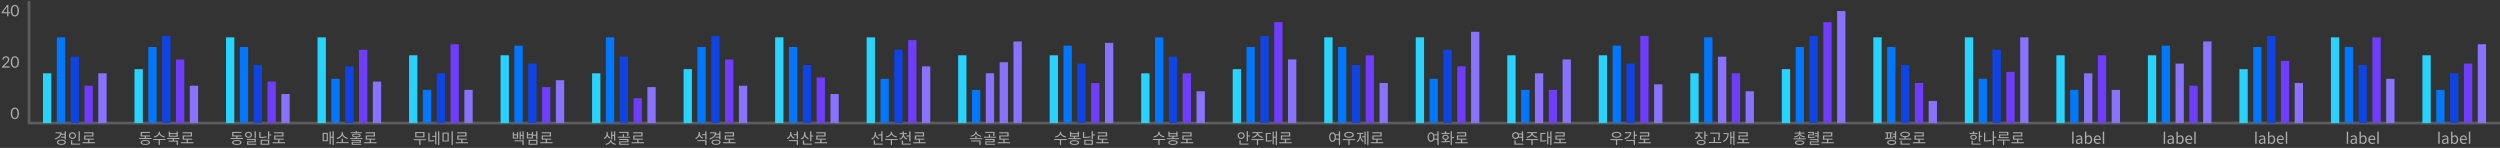 <svg width="1808" height="107" viewBox="0 0 1808 107" fill="none" xmlns="http://www.w3.org/2000/svg">
<rect x="0" y="0" width="1808" height="107" fill="#333333" stroke="none"/>
<path d="M7.275 9.597V8.805H6.054V3.591H5.108L1.137 8.849V9.597H5.163V11.742H6.054V9.597H7.275ZM5.163 5.439V8.805H2.237L5.207 4.757C5.174 4.988 5.163 5.252 5.163 5.439ZM13.706 7.727C13.706 4.856 12.408 3.547 10.747 3.547C9.075 3.547 7.788 4.856 7.788 7.727C7.788 10.587 9.075 11.896 10.747 11.896C12.408 11.896 13.706 10.587 13.706 7.727ZM12.694 7.727C12.694 10.235 11.77 11.082 10.747 11.082C9.724 11.082 8.811 10.235 8.811 7.727C8.811 5.208 9.724 4.372 10.747 4.372C11.77 4.372 12.694 5.208 12.694 7.727Z" fill="white" fill-opacity="0.6"/>
<path d="M6.89 48.871V47.98H3.711C3.436 47.98 3.106 48.024 2.798 48.112L5.053 45.879C5.966 44.966 6.736 44.13 6.736 42.931C6.736 41.501 5.669 40.665 4.294 40.665C2.919 40.665 1.852 41.468 1.643 42.953L2.633 43.118C2.633 42.194 3.315 41.534 4.239 41.534C5.075 41.534 5.691 41.985 5.724 42.953C5.724 43.899 5.108 44.592 4.261 45.494L1.478 48.167V48.871H6.89ZM13.706 44.856C13.706 41.985 12.408 40.676 10.747 40.676C9.075 40.676 7.788 41.985 7.788 44.856C7.788 47.716 9.075 49.025 10.747 49.025C12.408 49.025 13.706 47.716 13.706 44.856ZM12.694 44.856C12.694 47.364 11.77 48.211 10.747 48.211C9.724 48.211 8.811 47.364 8.811 44.856C8.811 42.337 9.724 41.501 10.747 41.501C11.77 41.501 12.694 42.337 12.694 44.856Z" fill="white" fill-opacity="0.6"/>
<path d="M13.706 81.985C13.706 79.114 12.408 77.805 10.747 77.805C9.075 77.805 7.788 79.114 7.788 81.985C7.788 84.845 9.075 86.154 10.747 86.154C12.408 86.154 13.706 84.845 13.706 81.985ZM12.694 81.985C12.694 84.493 11.77 85.34 10.747 85.34C9.724 85.34 8.811 84.493 8.811 81.985C8.811 79.466 9.724 78.63 10.747 78.63C11.77 78.63 12.694 79.466 12.694 81.985Z" fill="white" fill-opacity="0.6"/>
<path d="M21 89H20V90H21V89ZM1808 88H21V90H1808V88ZM22 89V0.742H20V89H22Z" fill="white" fill-opacity="0.2" mask="url(#path-4-inside-1_845_39633)"/>
<rect x="31.093" y="53" width="6" height="36" fill="#27D4FF"/>
<rect x="41.093" y="27" width="6" height="62" fill="#0077FF"/>
<rect x="51.093" y="41" width="6" height="48" fill="#0E44E6"/>
<rect x="61.093" y="62" width="6" height="27" fill="#6E3DFF"/>
<rect x="71.093" y="53" width="6" height="36" fill="#8972FF"/>
<rect x="97.278" y="50" width="6" height="39" fill="#27D4FF"/>
<rect x="107.278" y="34" width="6" height="55" fill="#0077FF"/>
<rect x="117.278" y="26" width="6" height="63" fill="#0E44E6"/>
<rect x="127.278" y="43" width="6" height="46" fill="#6E3DFF"/>
<rect x="137.278" y="62" width="6" height="27" fill="#8972FF"/>
<rect x="163.463" y="27" width="6" height="62" fill="#27D4FF"/>
<rect x="173.463" y="34" width="6" height="55" fill="#0077FF"/>
<rect x="183.463" y="47" width="6" height="42" fill="#0E44E6"/>
<rect x="193.463" y="59" width="6" height="30" fill="#6E3DFF"/>
<rect x="203.463" y="68" width="6" height="21" fill="#8972FF"/>
<rect x="229.648" y="27" width="6" height="62" fill="#27D4FF"/>
<rect x="239.648" y="57" width="6" height="32" fill="#0077FF"/>
<rect x="249.648" y="48" width="6" height="41" fill="#0E44E6"/>
<rect x="259.648" y="36" width="6" height="53" fill="#6E3DFF"/>
<rect x="269.648" y="59" width="6" height="30" fill="#8972FF"/>
<rect x="295.833" y="40" width="6" height="49" fill="#27D4FF"/>
<rect x="305.833" y="65" width="6" height="24" fill="#0077FF"/>
<rect x="315.833" y="53" width="6" height="36" fill="#0E44E6"/>
<rect x="325.833" y="32" width="6" height="57" fill="#6E3DFF"/>
<rect x="335.833" y="65" width="6" height="24" fill="#8972FF"/>
<rect x="362.019" y="40" width="6" height="49" fill="#27D4FF"/>
<rect x="372.019" y="33" width="6" height="56" fill="#0077FF"/>
<rect x="382.019" y="46" width="6" height="43" fill="#0E44E6"/>
<rect x="392.019" y="63" width="6" height="26" fill="#6E3DFF"/>
<rect x="402.019" y="58" width="6" height="31" fill="#8972FF"/>
<rect x="428.204" y="53" width="6" height="36" fill="#27D4FF"/>
<rect x="438.204" y="27" width="6" height="62" fill="#0077FF"/>
<rect x="448.204" y="41" width="6" height="48" fill="#0E44E6"/>
<rect x="458.204" y="71" width="6" height="18" fill="#6E3DFF"/>
<rect x="468.204" y="63" width="6" height="26" fill="#8972FF"/>
<rect x="494.389" y="50" width="6" height="39" fill="#27D4FF"/>
<rect x="504.389" y="34" width="6" height="55" fill="#0077FF"/>
<rect x="514.389" y="26" width="6" height="63" fill="#0E44E6"/>
<rect x="524.389" y="43" width="6" height="46" fill="#6E3DFF"/>
<rect x="534.389" y="62" width="6" height="27" fill="#8972FF"/>
<rect x="560.574" y="27" width="6" height="62" fill="#27D4FF"/>
<rect x="570.574" y="34" width="6" height="55" fill="#0077FF"/>
<rect x="580.574" y="47" width="6" height="42" fill="#0E44E6"/>
<rect x="590.574" y="56" width="6" height="33" fill="#6E3DFF"/>
<rect x="600.574" y="68" width="6" height="21" fill="#8972FF"/>
<rect x="626.759" y="27" width="6" height="62" fill="#27D4FF"/>
<rect x="636.759" y="57" width="6" height="32" fill="#0077FF"/>
<rect x="646.759" y="36" width="6" height="53" fill="#0E44E6"/>
<rect x="656.759" y="29" width="6" height="60" fill="#6E3DFF"/>
<rect x="666.759" y="48" width="6" height="41" fill="#8972FF"/>
<rect x="692.944" y="40" width="6" height="49" fill="#27D4FF"/>
<rect x="702.944" y="65" width="6" height="24" fill="#0077FF"/>
<rect x="712.944" y="53" width="6" height="36" fill="#8972FF"/>
<rect x="722.944" y="45" width="6" height="44" fill="#8972FF"/>
<rect x="732.944" y="30" width="6" height="59" fill="#8972FF"/>
<rect x="759.13" y="40" width="6" height="49" fill="#27D4FF"/>
<rect x="769.13" y="33" width="6" height="56" fill="#0077FF"/>
<rect x="779.13" y="46" width="6" height="43" fill="#0E44E6"/>
<rect x="789.13" y="60" width="6" height="29" fill="#6E3DFF"/>
<rect x="799.13" y="31" width="6" height="58" fill="#8972FF"/>
<rect x="825.315" y="53" width="6" height="36" fill="#27D4FF"/>
<rect x="835.315" y="27" width="6" height="62" fill="#0077FF"/>
<rect x="845.315" y="41" width="6" height="48" fill="#0E44E6"/>
<rect x="855.315" y="53" width="6" height="36" fill="#6E3DFF"/>
<rect x="865.315" y="66" width="6" height="23" fill="#8972FF"/>
<rect x="891.5" y="50" width="6" height="39" fill="#27D4FF"/>
<rect x="901.5" y="34" width="6" height="55" fill="#0077FF"/>
<rect x="911.5" y="26" width="6" height="63" fill="#0E44E6"/>
<rect x="921.5" y="16" width="6" height="73" fill="#6E3DFF"/>
<rect x="931.5" y="43" width="6" height="46" fill="#8972FF"/>
<rect x="957.685" y="27" width="6" height="62" fill="#27D4FF"/>
<rect x="967.685" y="34" width="6" height="55" fill="#0077FF"/>
<rect x="977.685" y="47" width="6" height="42" fill="#0E44E6"/>
<rect x="987.685" y="40" width="6" height="49" fill="#6E3DFF"/>
<rect x="997.685" y="60" width="6" height="29" fill="#8972FF"/>
<rect x="1023.87" y="27" width="6" height="62" fill="#27D4FF"/>
<rect x="1033.87" y="57" width="6" height="32" fill="#0077FF"/>
<rect x="1043.87" y="36" width="6" height="53" fill="#0E44E6"/>
<rect x="1053.87" y="48" width="6" height="41" fill="#6E3DFF"/>
<rect x="1063.87" y="23" width="6" height="66" fill="#8972FF"/>
<rect x="1090.06" y="40" width="6" height="49" fill="#27D4FF"/>
<rect x="1100.06" y="65" width="6" height="24" fill="#0077FF"/>
<rect x="1110.06" y="53" width="6" height="36" fill="#8972FF"/>
<rect x="1120.06" y="65" width="6" height="24" fill="#6E3DFF"/>
<rect x="1130.06" y="43" width="6" height="46" fill="#8972FF"/>
<rect x="1156.24" y="40" width="6" height="49" fill="#27D4FF"/>
<rect x="1166.24" y="33" width="6" height="56" fill="#0077FF"/>
<rect x="1176.24" y="46" width="6" height="43" fill="#0E44E6"/>
<rect x="1186.24" y="26" width="6" height="63" fill="#6E3DFF"/>
<rect x="1196.24" y="61" width="6" height="28" fill="#8972FF"/>
<rect x="1222.43" y="53" width="6" height="36" fill="#27D4FF"/>
<rect x="1232.43" y="27" width="6" height="62" fill="#0077FF"/>
<rect x="1242.43" y="41" width="6" height="48" fill="#8972FF"/>
<rect x="1252.43" y="53" width="6" height="36" fill="#6E3DFF"/>
<rect x="1262.43" y="66" width="6" height="23" fill="#8972FF"/>
<rect x="1288.61" y="50" width="6" height="39" fill="#27D4FF"/>
<rect x="1298.61" y="34" width="6" height="55" fill="#0077FF"/>
<rect x="1308.61" y="26" width="6" height="63" fill="#0E44E6"/>
<rect x="1318.61" y="16" width="6" height="73" fill="#6E3DFF"/>
<rect x="1328.61" y="8" width="6" height="81" fill="#8972FF"/>
<rect x="1354.8" y="27" width="6" height="62" fill="#27D4FF"/>
<rect x="1364.8" y="34" width="6" height="55" fill="#0077FF"/>
<rect x="1374.8" y="47" width="6" height="42" fill="#0E44E6"/>
<rect x="1384.8" y="60" width="6" height="29" fill="#6E3DFF"/>
<rect x="1394.8" y="73" width="6" height="16" fill="#8972FF"/>
<rect x="1420.98" y="27" width="6" height="62" fill="#27D4FF"/>
<rect x="1430.98" y="57" width="6" height="32" fill="#0077FF"/>
<rect x="1440.98" y="36" width="6" height="53" fill="#0E44E6"/>
<rect x="1450.98" y="52" width="6" height="37" fill="#6E3DFF"/>
<rect x="1460.98" y="27" width="6" height="62" fill="#8972FF"/>
<rect x="1487.17" y="40" width="6" height="49" fill="#27D4FF"/>
<rect x="1497.17" y="65" width="6" height="24" fill="#0077FF"/>
<rect x="1507.17" y="53" width="6" height="36" fill="#8972FF"/>
<rect x="1517.17" y="40" width="6" height="49" fill="#6E3DFF"/>
<rect x="1527.17" y="65" width="6" height="24" fill="#8972FF"/>
<rect x="1553.35" y="40" width="6" height="49" fill="#27D4FF"/>
<rect x="1563.35" y="33" width="6" height="56" fill="#0077FF"/>
<rect x="1573.35" y="46" width="6" height="43" fill="#8972FF"/>
<rect x="1583.35" y="62" width="6" height="27" fill="#6E3DFF"/>
<rect x="1593.35" y="30" width="6" height="59" fill="#8972FF"/>
<rect x="1619.54" y="50" width="6" height="39" fill="#27D4FF"/>
<rect x="1629.54" y="34" width="6" height="55" fill="#0077FF"/>
<rect x="1639.54" y="26" width="6" height="63" fill="#0E44E6"/>
<rect x="1649.54" y="44" width="6" height="45" fill="#6E3DFF"/>
<rect x="1659.54" y="60" width="6" height="29" fill="#8972FF"/>
<rect x="1685.72" y="27" width="6" height="62" fill="#27D4FF"/>
<rect x="1695.72" y="34" width="6" height="55" fill="#0077FF"/>
<rect x="1705.72" y="47" width="6" height="42" fill="#0E44E6"/>
<rect x="1715.72" y="27" width="6" height="62" fill="#6E3DFF"/>
<rect x="1725.72" y="57" width="6" height="32" fill="#8972FF"/>
<rect x="1751.91" y="40" width="6" height="49" fill="#27D4FF"/>
<rect x="1761.91" y="65" width="6" height="24" fill="#0077FF"/>
<rect x="1771.91" y="53" width="6" height="36" fill="#0E44E6"/>
<rect x="1781.91" y="46" width="6" height="43" fill="#6E3DFF"/>
<rect x="1791.91" y="32" width="6" height="57" fill="#8972FF"/>
<path d="M44.249 97.499H46.713V98.819H44.128V99.556H46.713V100.854H47.626V94.958H46.713V96.762H44.48C44.557 96.421 44.59 96.058 44.59 95.695H40.135V96.421H43.611C43.435 98.148 42.005 99.435 39.629 100.139L39.992 100.854C42.159 100.227 43.578 99.116 44.249 97.499ZM44.403 100.964C42.412 100.964 41.136 101.679 41.136 102.867C41.136 104.055 42.412 104.77 44.403 104.77C46.394 104.77 47.67 104.055 47.67 102.867C47.67 101.679 46.394 100.964 44.403 100.964ZM44.403 104.066C42.951 104.066 42.027 103.615 42.027 102.867C42.027 102.119 42.94 101.679 44.403 101.679C45.866 101.679 46.779 102.119 46.779 102.867C46.779 103.615 45.855 104.066 44.403 104.066ZM56.81 102.163H57.712V94.958H56.81V102.163ZM54.995 98.06C54.995 96.641 53.873 95.64 52.41 95.64C50.947 95.64 49.847 96.641 49.847 98.06C49.847 99.49 50.947 100.502 52.41 100.502C53.873 100.502 54.995 99.49 54.995 98.06ZM50.727 98.06C50.727 97.103 51.442 96.421 52.41 96.421C53.389 96.421 54.115 97.103 54.115 98.06C54.115 99.039 53.389 99.721 52.41 99.721C51.442 99.721 50.727 99.039 50.727 98.06ZM58.009 104.594V103.857H52.267V101.426H51.365V104.594H58.009ZM68.689 103.593V102.856H64.652V100.997H67.809V100.271H61.737V98.676H67.578V95.673H60.824V96.41H66.698V97.95H60.846V100.997H63.739V102.856H59.724V103.593H68.689Z" fill="white" fill-opacity="0.6"/>
<path d="M109.554 100.546V99.82H105.539V98.676H108.509V97.95H102.646V96.124H108.443V95.398H101.744V98.676H104.637V99.82H100.622V100.546H109.554ZM105.088 101.25C102.976 101.25 101.7 101.888 101.7 103.032C101.7 104.176 102.976 104.814 105.088 104.814C107.178 104.814 108.454 104.176 108.454 103.032C108.454 101.888 107.178 101.25 105.088 101.25ZM105.088 104.11C103.493 104.11 102.613 103.736 102.613 103.032C102.613 102.328 103.493 101.954 105.088 101.954C106.639 101.954 107.541 102.328 107.541 103.032C107.541 103.736 106.639 104.11 105.088 104.11ZM118.86 99.435L119.234 98.709C117.441 98.445 115.681 97.224 115.681 95.849V95.299H114.735V95.849C114.735 97.268 113.008 98.445 111.204 98.709L111.567 99.435C113.096 99.171 114.592 98.324 115.208 97.125C115.857 98.324 117.32 99.171 118.86 99.435ZM115.637 101.25H119.674L119.663 100.502H110.753V101.25H114.735V104.825H115.637V101.25ZM122.038 98.863H128.616V95.178H127.725V96.3H122.929V95.178H122.038V98.863ZM122.929 97.004H127.725V98.148H122.929V97.004ZM125.767 101.668V100.513H129.782V99.776H120.85V100.513H124.865V101.668H121.851V102.394H127.78V104.825H128.682V101.668H125.767ZM139.934 103.593V102.856H135.897V100.997H139.054V100.271H132.982V98.676H138.823V95.673H132.069V96.41H137.943V97.95H132.091V100.997H134.984V102.856H130.969V103.593H139.934Z" fill="white" fill-opacity="0.6"/>
<path d="M175.74 100.546V99.82H171.725V98.676H174.695V97.95H168.832V96.124H174.629V95.398H167.93V98.676H170.823V99.82H166.808V100.546H175.74ZM171.274 101.25C169.162 101.25 167.886 101.888 167.886 103.032C167.886 104.176 169.162 104.814 171.274 104.814C173.364 104.814 174.64 104.176 174.64 103.032C174.64 101.888 173.364 101.25 171.274 101.25ZM171.274 104.11C169.679 104.11 168.799 103.736 168.799 103.032C168.799 102.328 169.679 101.954 171.274 101.954C172.825 101.954 173.727 102.328 173.727 103.032C173.727 103.736 172.825 104.11 171.274 104.11ZM184.121 100.007H185.023V94.947H184.121V100.007ZM182.251 97.499C182.251 96.19 181.162 95.299 179.699 95.299C178.236 95.299 177.158 96.19 177.158 97.499C177.158 98.786 178.236 99.677 179.699 99.677C181.162 99.677 182.251 98.786 182.251 97.499ZM178.027 97.499C178.027 96.652 178.742 96.036 179.699 96.036C180.667 96.036 181.371 96.652 181.371 97.499C181.371 98.335 180.667 98.951 179.699 98.951C178.742 98.951 178.027 98.335 178.027 97.499ZM185.353 104.682V103.967H179.545V102.878H185.023V100.491H178.632V101.206H184.132V102.207H178.654V104.682H185.353ZM194.702 97.961H196.165V97.213H194.702V94.947H193.8V100.524H194.702V97.961ZM192.909 99.336L192.799 98.599C191.204 98.907 189.84 99.006 188.421 99.017V95.442H187.53V99.776H188.3C189.796 99.776 191.226 99.677 192.909 99.336ZM194.702 101.063H188.487V104.671H194.702V101.063ZM193.822 103.945H189.367V101.789H193.822V103.945ZM206.119 103.593V102.856H202.082V100.997H205.239V100.271H199.167V98.676H205.008V95.673H198.254V96.41H204.128V97.95H198.276V100.997H201.169V102.856H197.154V103.593H206.119Z" fill="white" fill-opacity="0.6"/>
<path d="M241.375 104.803V94.947H240.517V98.852H239.186V95.167H238.339V104.319H239.186V99.589H240.517V104.803H241.375ZM237.096 96.091H233.345V102.163H237.096V96.091ZM236.26 101.448H234.192V96.806H236.26V101.448ZM251.241 100.513L251.626 99.765C249.899 99.468 248.018 98.005 248.018 96.366V95.607H247.072V96.366C247.072 98.005 245.202 99.468 243.475 99.765L243.849 100.513C245.367 100.194 246.896 99.171 247.545 97.763C248.194 99.171 249.734 100.183 251.241 100.513ZM252.066 103.527V102.79H247.996V100.392H247.094V102.79H243.112V103.527H252.066ZM253.682 96.311H261.635V95.64H258.148V94.771H257.246V95.64H253.682V96.311ZM262.141 100.59V99.919H258.148V99.248C259.919 99.193 260.876 98.775 260.876 97.972C260.876 97.125 259.82 96.696 257.697 96.696C255.574 96.696 254.507 97.125 254.507 97.972C254.507 98.775 255.431 99.193 257.246 99.248V99.919H253.231V100.59H262.141ZM255.442 97.972C255.442 97.521 256.19 97.301 257.697 97.301C259.182 97.301 259.93 97.521 259.93 97.972C259.93 98.423 259.182 98.643 257.697 98.643C256.19 98.643 255.442 98.423 255.442 97.972ZM261.305 104.033H255.233V103.241H261.008V101.228H254.298V101.877H260.095V102.614H254.331V104.704H261.305V104.033ZM272.304 103.593V102.856H268.267V100.997H271.424V100.271H265.352V98.676H271.193V95.673H264.439V96.41H270.313V97.95H264.461V100.997H267.354V102.856H263.339V103.593H272.304Z" fill="white" fill-opacity="0.6"/>
<path d="M300.311 99.336H306.977V95.497H300.311V99.336ZM301.191 96.223H306.086V98.621H301.191V96.223ZM304.073 101.415H308.121V100.678H299.167V101.415H303.171V104.803H304.073V101.415ZM317.679 104.814V94.936H316.821V104.814H317.679ZM315.578 95.189H314.72V98.258H312.52V99.006H314.72V104.319H315.578V95.189ZM310.672 101.536V96.003H309.781V102.317H310.408C311.596 102.317 312.696 102.251 313.983 101.987L313.862 101.228C312.718 101.459 311.728 101.525 310.672 101.536ZM327.49 104.836V94.947H326.588V104.836H327.49ZM324.52 102.328V95.915H319.988V102.328H324.52ZM320.868 101.613V96.641H323.64V101.613H320.868ZM338.489 103.593V102.856H334.452V100.997H337.609V100.271H331.537V98.676H337.378V95.673H330.624V96.41H336.498V97.95H330.646V100.997H333.539V102.856H329.524V103.593H338.489Z" fill="white" fill-opacity="0.6"/>
<path d="M378.75 100.865V94.958H377.881V97.521H376.627V95.134H375.769V100.821H376.627V98.258H377.881V100.865H378.75ZM370.863 100.172H374.691V95.585H373.844V97.136H371.721V95.585H370.863V100.172ZM371.721 97.851H373.844V99.446H371.721V97.851ZM378.75 101.47H372.117V102.196H377.848V104.814H378.75V101.47ZM388.671 100.667V94.947L387.758 94.958V97.444H385.481V95.497H384.59V97.07H381.928V95.508H381.037V100.117H385.481V98.181H387.758V100.667H388.671ZM381.928 97.785H384.59V99.391H381.928V97.785ZM388.671 101.173H382.258V104.682H388.671V101.173ZM387.791 103.956H383.138V101.888H387.791V103.956ZM399.615 103.593V102.856H395.578V100.997H398.735V100.271H392.663V98.676H398.504V95.673H391.75V96.41H397.624V97.95H391.772V100.997H394.665V102.856H390.65V103.593H399.615Z" fill="white" fill-opacity="0.6"/>
<path d="M441.954 100.744H442.812V98.236H444.066V101.657H444.935V94.958H444.066V97.499H442.812V95.145H441.954V100.744ZM441.074 100.238L441.547 99.545C440.282 99.05 439.545 97.961 439.545 96.861V95.53H438.676V96.861C438.676 97.972 437.895 99.292 436.619 99.842L437.103 100.546C438.071 100.117 438.764 99.27 439.116 98.335C439.479 99.171 440.15 99.853 441.074 100.238ZM442.141 101.448V101.184H441.228V101.448C441.228 102.724 439.633 103.802 437.895 104.066L438.247 104.77C439.732 104.506 441.063 103.769 441.69 102.669C442.284 103.769 443.648 104.506 445.133 104.77L445.485 104.066C443.758 103.802 442.141 102.724 442.141 101.448ZM453.437 98.236L454.328 98.324C454.515 97.356 454.515 96.608 454.515 95.981V95.343H447.794V96.069H453.624C453.624 96.685 453.613 97.312 453.437 98.236ZM455.637 99.6V98.885H451.292V97.169H450.39V98.885H446.749V99.6H455.637ZM454.801 103.978H448.707V102.878H454.559V100.513H447.783V101.228H453.657V102.218H447.816V104.693H454.801V103.978ZM465.8 103.593V102.856H461.763V100.997H464.92V100.271H458.848V98.676H464.689V95.673H457.935V96.41H463.809V97.95H457.957V100.997H460.85V102.856H456.835V103.593H465.8Z" fill="white" fill-opacity="0.6"/>
<path d="M510.922 100.777V94.958H510.009V97.015H507.864V97.752H510.009V100.777H510.922ZM508.073 100.359L508.557 99.644C507.127 99.149 506.148 97.851 506.148 96.52V95.442H505.246V96.487C505.246 97.983 504.3 99.325 502.804 99.853L503.277 100.579C504.432 100.106 505.29 99.237 505.719 98.082C506.148 99.138 506.973 99.93 508.073 100.359ZM510.922 101.327H504.311V102.053H510.009V104.825H510.922V101.327ZM517.664 97.499H520.128V98.819H517.543V99.556H520.128V100.854H521.041V94.958H520.128V96.762H517.895C517.972 96.421 518.005 96.058 518.005 95.695H513.55V96.421H517.026C516.85 98.148 515.42 99.435 513.044 100.139L513.407 100.854C515.574 100.227 516.993 99.116 517.664 97.499ZM517.818 100.964C515.827 100.964 514.551 101.679 514.551 102.867C514.551 104.055 515.827 104.77 517.818 104.77C519.809 104.77 521.085 104.055 521.085 102.867C521.085 101.679 519.809 100.964 517.818 100.964ZM517.818 104.066C516.366 104.066 515.442 103.615 515.442 102.867C515.442 102.119 516.355 101.679 517.818 101.679C519.281 101.679 520.194 102.119 520.194 102.867C520.194 103.615 519.27 104.066 517.818 104.066ZM531.986 103.593V102.856H527.949V100.997H531.106V100.271H525.034V98.676H530.875V95.673H524.121V96.41H529.995V97.95H524.143V100.997H527.036V102.856H523.021V103.593H531.986Z" fill="white" fill-opacity="0.6"/>
<path d="M577.107 100.777V94.958H576.194V97.015H574.049V97.752H576.194V100.777H577.107ZM574.258 100.359L574.742 99.644C573.312 99.149 572.333 97.851 572.333 96.52V95.442H571.431V96.487C571.431 97.983 570.485 99.325 568.989 99.853L569.462 100.579C570.617 100.106 571.475 99.237 571.904 98.082C572.333 99.138 573.158 99.93 574.258 100.359ZM577.107 101.327H570.496V102.053H576.194V104.825H577.107V101.327ZM588.216 98.72V97.972H586.753V94.936H585.851V102.229H586.753V98.72H588.216ZM584.399 100.623L584.85 99.908C583.398 99.38 582.419 98.137 582.419 96.784V95.541H581.517V96.762C581.517 98.291 580.56 99.622 579.053 100.15L579.526 100.865C580.714 100.425 581.583 99.545 581.99 98.357C582.43 99.413 583.288 100.216 584.399 100.623ZM587.182 103.857H581.539V101.536H580.637V104.594H587.182V103.857ZM598.171 103.593V102.856H594.134V100.997H597.291V100.271H591.219V98.676H597.06V95.673H590.306V96.41H596.18V97.95H590.328V100.997H593.221V102.856H589.206V103.593H598.171Z" fill="white" fill-opacity="0.6"/>
<path d="M635.164 98.016H637.32V102.328H638.233V94.958H637.32V97.268H635.164V98.016ZM635.395 100.689L635.868 99.996C634.46 99.468 633.481 98.17 633.481 96.795V95.541H632.579V96.762C632.579 98.258 631.589 99.677 630.115 100.205L630.588 100.92C631.743 100.447 632.612 99.534 633.041 98.346C633.47 99.413 634.295 100.26 635.395 100.689ZM638.464 104.594V103.857H632.788V101.514H631.886V104.594H638.464ZM648.341 99.435L648.715 98.709C646.922 98.445 645.162 97.224 645.162 95.849V95.299H644.216V95.849C644.216 97.268 642.489 98.445 640.685 98.709L641.048 99.435C642.577 99.171 644.073 98.324 644.689 97.125C645.338 98.324 646.801 99.171 648.341 99.435ZM645.118 101.25H649.155L649.144 100.502H640.234V101.25H644.216V104.825H645.118V101.25ZM657.558 94.958V97.983H655.567V98.731H657.558V102.317H658.471V94.958H657.558ZM655.732 100.931L656.172 100.216C654.72 99.743 653.708 98.621 653.708 97.301V96.993H655.886V96.267H653.708V95.013H652.806V96.267H650.617V96.993H652.806V97.301C652.806 98.676 651.827 99.908 650.364 100.403L650.815 101.107C651.97 100.7 652.839 99.875 653.268 98.775C653.719 99.787 654.588 100.546 655.732 100.931ZM658.746 104.594V103.857H653.07V101.657H652.157V104.594H658.746ZM669.415 103.593V102.856H665.378V100.997H668.535V100.271H662.463V98.676H668.304V95.673H661.55V96.41H667.424V97.95H661.572V100.997H664.465V102.856H660.45V103.593H669.415Z" fill="white" fill-opacity="0.6"/>
<path d="M709.39 98.918L709.731 98.192C707.971 97.961 706.266 96.85 706.266 95.541V95.101H705.342V95.541C705.342 96.85 703.648 97.961 701.888 98.192L702.229 98.918C703.736 98.654 705.188 97.895 705.804 96.751C706.42 97.895 707.894 98.654 709.39 98.918ZM710.303 100.634V99.897H706.255V98.401H705.353V99.897H701.349V100.634H710.303ZM709.17 101.591H702.339V102.328H708.268V104.825H709.17V101.591ZM718.178 98.236L719.069 98.324C719.256 97.356 719.256 96.608 719.256 95.981V95.343H712.535V96.069H718.365C718.365 96.685 718.354 97.312 718.178 98.236ZM720.378 99.6V98.885H716.033V97.169H715.131V98.885H711.49V99.6H720.378ZM719.542 103.978H713.448V102.878H719.3V100.513H712.524V101.228H718.398V102.218H712.557V104.693H719.542V103.978ZM730.541 103.593V102.856H726.504V100.997H729.661V100.271H723.589V98.676H729.43V95.673H722.676V96.41H728.55V97.95H722.698V100.997H725.591V102.856H721.576V103.593H730.541Z" fill="white" fill-opacity="0.6"/>
<path d="M770.592 99.435L770.966 98.709C769.173 98.445 767.413 97.224 767.413 95.849V95.299H766.467V95.849C766.467 97.268 764.74 98.445 762.936 98.709L763.299 99.435C764.828 99.171 766.324 98.324 766.94 97.125C767.589 98.324 769.052 99.171 770.592 99.435ZM767.369 101.25H771.406L771.395 100.502H762.485V101.25H766.467V104.825H767.369V101.25ZM781.515 100.623V99.886H777.511V98.841H780.349V95.211H779.458V96.311H774.662V95.211H773.771V98.841H776.609V99.886H772.583V100.623H781.515ZM779.458 98.126H774.662V97.004H779.458V98.126ZM777.06 101.36C774.948 101.36 773.672 101.976 773.672 103.087C773.672 104.187 774.948 104.803 777.06 104.803C779.15 104.803 780.426 104.187 780.426 103.087C780.426 101.987 779.15 101.36 777.06 101.36ZM777.06 104.11C775.465 104.11 774.585 103.747 774.585 103.087C774.585 102.427 775.465 102.053 777.06 102.053C778.611 102.053 779.513 102.427 779.513 103.087C779.513 103.747 778.611 104.11 777.06 104.11ZM790.369 97.961H791.832V97.213H790.369V94.947H789.467V100.524H790.369V97.961ZM788.576 99.336L788.466 98.599C786.871 98.907 785.507 99.006 784.088 99.017V95.442H783.197V99.776H783.967C785.463 99.776 786.893 99.677 788.576 99.336ZM790.369 101.063H784.154V104.671H790.369V101.063ZM789.489 103.945H785.034V101.789H789.489V103.945ZM801.786 103.593V102.856H797.749V100.997H800.906V100.271H794.834V98.676H800.675V95.673H793.921V96.41H799.795V97.95H793.943V100.997H796.836V102.856H792.821V103.593H801.786Z" fill="white" fill-opacity="0.6"/>
<path d="M841.837 99.435L842.211 98.709C840.418 98.445 838.658 97.224 838.658 95.849V95.299H837.712V95.849C837.712 97.268 835.985 98.445 834.181 98.709L834.544 99.435C836.073 99.171 837.569 98.324 838.185 97.125C838.834 98.324 840.297 99.171 841.837 99.435ZM838.614 101.25H842.651L842.64 100.502H833.73V101.25H837.712V104.825H838.614V101.25ZM852.759 100.623V99.886H848.755V98.841H851.593V95.211H850.702V96.311H845.906V95.211H845.015V98.841H847.853V99.886H843.827V100.623H852.759ZM850.702 98.126H845.906V97.004H850.702V98.126ZM848.304 101.36C846.192 101.36 844.916 101.976 844.916 103.087C844.916 104.187 846.192 104.803 848.304 104.803C850.394 104.803 851.67 104.187 851.67 103.087C851.67 101.987 850.394 101.36 848.304 101.36ZM848.304 104.11C846.709 104.11 845.829 103.747 845.829 103.087C845.829 102.427 846.709 102.053 848.304 102.053C849.855 102.053 850.757 102.427 850.757 103.087C850.757 103.747 849.855 104.11 848.304 104.11ZM862.911 103.593V102.856H858.874V100.997H862.031V100.271H855.959V98.676H861.8V95.673H855.046V96.41H860.92V97.95H855.068V100.997H857.961V102.856H853.946V103.593H862.911Z" fill="white" fill-opacity="0.6"/>
<path d="M903.964 98.698V97.95H902.501V94.947H901.599V102.207H902.501V98.698H903.964ZM900.18 98.071C900.18 96.63 899.08 95.64 897.606 95.64C896.132 95.64 895.032 96.63 895.032 98.071C895.032 99.512 896.132 100.502 897.606 100.502C899.08 100.502 900.18 99.512 900.18 98.071ZM895.912 98.071C895.912 97.103 896.638 96.421 897.606 96.421C898.574 96.421 899.3 97.103 899.3 98.071C899.3 99.039 898.574 99.721 897.606 99.721C896.638 99.721 895.912 99.039 895.912 98.071ZM902.941 103.857H897.265V101.47H896.363V104.594H902.941V103.857ZM905.503 99.028L905.844 99.743C907.384 99.479 908.814 98.665 909.43 97.488C910.013 98.665 911.487 99.479 913.016 99.743L913.368 99.028C911.63 98.764 909.925 97.642 909.925 96.344V96.289H913.016V95.563H905.811V96.289H908.924V96.344C908.924 97.642 907.219 98.764 905.503 99.028ZM909.859 101.305H913.896L913.885 100.568H904.975V101.305H908.957V104.814H909.859V101.305ZM923.465 104.814V94.947H922.596V98.907H921.199V95.167H920.352V104.319H921.199V99.644H922.596V104.814H923.465ZM916.326 101.635V96.883H919.109V96.146H915.435V102.383H916.084C917.547 102.383 918.57 102.35 919.736 102.086L919.659 101.338C918.592 101.569 917.635 101.635 916.326 101.635ZM934.156 103.593V102.856H930.119V100.997H933.276V100.271H927.204V98.676H933.045V95.673H926.291V96.41H932.165V97.95H926.313V100.997H929.206V102.856H925.191V103.593H934.156Z" fill="white" fill-opacity="0.6"/>
<path d="M969.159 104.836V94.947H968.257V97.158H965.727C965.298 96.234 964.594 95.706 963.67 95.706C962.229 95.706 961.206 97.048 961.206 99.149C961.206 101.25 962.229 102.592 963.67 102.592C964.638 102.592 965.386 102.02 965.793 101.008H968.257V104.836H969.159ZM963.67 101.789C962.724 101.789 962.064 100.755 962.064 99.149C962.064 97.554 962.724 96.52 963.67 96.52C964.594 96.52 965.276 97.554 965.276 99.149C965.276 100.755 964.594 101.789 963.67 101.789ZM968.257 97.895V100.271H966.013C966.09 99.974 966.123 99.6 966.123 99.149C966.123 98.698 966.068 98.28 965.98 97.895H968.257ZM975.593 99.666C977.65 99.666 979.047 98.819 979.047 97.499C979.047 96.19 977.65 95.343 975.593 95.343C973.536 95.343 972.15 96.19 972.15 97.499C972.15 98.819 973.536 99.666 975.593 99.666ZM975.593 96.069C977.1 96.069 978.123 96.619 978.123 97.499C978.123 98.379 977.1 98.94 975.593 98.94C974.097 98.94 973.074 98.379 973.074 97.499C973.074 96.619 974.097 96.069 975.593 96.069ZM976.044 101.349H980.081V100.601H971.149V101.349H975.142V104.825H976.044V101.349ZM989.65 104.803V94.936H988.781V104.803H989.65ZM987.659 95.167H986.801V98.489H985.173V99.226H986.801V104.297H987.659V95.167ZM984.161 97.73V96.839H985.921V96.102H981.422V96.839H983.292V97.73C983.292 99.545 982.533 101.338 981.147 102.163L981.697 102.834C982.676 102.218 983.391 101.085 983.732 99.71C984.073 100.997 984.744 102.02 985.712 102.592L986.262 101.932C984.898 101.162 984.161 99.446 984.161 97.73ZM1000.34 103.593V102.856H996.304V100.997H999.461V100.271H993.389V98.676H999.23V95.673H992.476V96.41H998.35V97.95H992.498V100.997H995.391V102.856H991.376V103.593H1000.34Z" fill="white" fill-opacity="0.6"/>
<path d="M1040.4 104.836V94.947H1039.5V97.158H1036.97C1036.54 96.234 1035.84 95.706 1034.91 95.706C1033.47 95.706 1032.45 97.048 1032.45 99.149C1032.45 101.25 1033.47 102.592 1034.91 102.592C1035.88 102.592 1036.63 102.02 1037.04 101.008H1039.5V104.836H1040.4ZM1034.91 101.789C1033.97 101.789 1033.31 100.755 1033.31 99.149C1033.31 97.554 1033.97 96.52 1034.91 96.52C1035.84 96.52 1036.52 97.554 1036.52 99.149C1036.52 100.755 1035.84 101.789 1034.91 101.789ZM1039.5 97.895V100.271H1037.26C1037.33 99.974 1037.37 99.6 1037.37 99.149C1037.37 98.698 1037.31 98.28 1037.22 97.895H1039.5ZM1049.99 99.897H1051.53V99.138H1049.99V94.947H1049.09V104.814H1049.99V99.897ZM1042.45 96.861H1048.34V96.146H1045.86V94.958H1044.96V96.146H1042.45V96.861ZM1045.86 102.119V101.074C1047 100.931 1047.74 100.249 1047.74 99.27C1047.74 98.159 1046.78 97.444 1045.41 97.444C1044.03 97.444 1043.08 98.159 1043.08 99.27C1043.08 100.249 1043.81 100.931 1044.96 101.074V102.152C1043.99 102.185 1043.08 102.185 1042.28 102.185L1042.4 102.944C1044.14 102.944 1046.44 102.933 1048.56 102.548L1048.51 101.877C1047.66 102.009 1046.75 102.075 1045.86 102.119ZM1043.93 99.27C1043.93 98.566 1044.53 98.137 1045.41 98.137C1046.29 98.137 1046.88 98.566 1046.88 99.27C1046.88 99.974 1046.29 100.392 1045.41 100.392C1044.53 100.392 1043.93 99.974 1043.93 99.27ZM1061.47 103.593V102.856H1057.43V100.997H1060.59V100.271H1054.51V98.676H1060.36V95.673H1053.6V96.41H1059.48V97.95H1053.62V100.997H1056.52V102.856H1052.5V103.593H1061.47Z" fill="white" fill-opacity="0.6"/>
<path d="M1098.12 99.589H1100.62V102.24H1101.53V94.958H1100.62V96.498H1098.11C1097.64 95.926 1096.94 95.574 1096.1 95.574C1094.64 95.574 1093.55 96.597 1093.55 98.049C1093.55 99.501 1094.64 100.524 1096.1 100.524C1096.94 100.524 1097.65 100.172 1098.12 99.589ZM1094.41 98.049C1094.41 97.07 1095.13 96.366 1096.1 96.366C1097.05 96.366 1097.77 97.07 1097.77 98.049C1097.77 99.028 1097.05 99.732 1096.1 99.732C1095.13 99.732 1094.41 99.028 1094.41 98.049ZM1098.49 97.224H1100.62V98.863H1098.49C1098.58 98.61 1098.63 98.335 1098.63 98.049C1098.63 97.752 1098.58 97.477 1098.49 97.224ZM1101.8 104.594V103.857H1096.13V101.492H1095.22V104.594H1101.8ZM1104.06 99.028L1104.4 99.743C1105.94 99.479 1107.37 98.665 1107.99 97.488C1108.57 98.665 1110.04 99.479 1111.57 99.743L1111.92 99.028C1110.19 98.764 1108.48 97.642 1108.48 96.344V96.289H1111.57V95.563H1104.37V96.289H1107.48V96.344C1107.48 97.642 1105.77 98.764 1104.06 99.028ZM1108.41 101.305H1112.45L1112.44 100.568H1103.53V101.305H1107.51V104.814H1108.41V101.305ZM1122.02 104.814V94.947H1121.15V98.907H1119.75V95.167H1118.91V104.319H1119.75V99.644H1121.15V104.814H1122.02ZM1114.88 101.635V96.883H1117.66V96.146H1113.99V102.383H1114.64C1116.1 102.383 1117.13 102.35 1118.29 102.086L1118.21 101.338C1117.15 101.569 1116.19 101.635 1114.88 101.635ZM1132.71 103.593V102.856H1128.67V100.997H1131.83V100.271H1125.76V98.676H1131.6V95.673H1124.85V96.41H1130.72V97.95H1124.87V100.997H1127.76V102.856H1123.75V103.593H1132.71Z" fill="white" fill-opacity="0.6"/>
<path d="M1169.09 99.666C1171.15 99.666 1172.54 98.819 1172.54 97.499C1172.54 96.19 1171.15 95.343 1169.09 95.343C1167.03 95.343 1165.65 96.19 1165.65 97.499C1165.65 98.819 1167.03 99.666 1169.09 99.666ZM1169.09 96.069C1170.6 96.069 1171.62 96.619 1171.62 97.499C1171.62 98.379 1170.6 98.94 1169.09 98.94C1167.59 98.94 1166.57 98.379 1166.57 97.499C1166.57 96.619 1167.59 96.069 1169.09 96.069ZM1169.54 101.349H1173.58V100.601H1164.65V101.349H1168.64V104.825H1169.54V101.349ZM1182.42 98.192H1183.88V97.444H1182.42V94.936H1181.52V100.733H1182.42V98.192ZM1179.74 95.574H1175.19V96.311H1178.77C1178.59 97.994 1177.17 99.259 1174.74 99.919L1175.12 100.634C1177.99 99.842 1179.74 98.071 1179.74 95.574ZM1182.42 101.184H1176.01V101.91H1181.52V104.814H1182.42V101.184ZM1193.84 103.593V102.856H1189.8V100.997H1192.96V100.271H1186.89V98.676H1192.73V95.673H1185.97V96.41H1191.85V97.95H1185.99V100.997H1188.89V102.856H1184.87V103.593H1193.84Z" fill="white" fill-opacity="0.6"/>
<path d="M1234.89 98.203V97.444H1233.43V94.958H1232.52V100.909H1233.43V98.203H1234.89ZM1231.06 100.425L1231.49 99.721C1230.03 99.248 1229.1 98.082 1229.1 96.795V96.41H1231.28V95.684H1225.99V96.41H1228.2V96.795C1228.2 98.236 1227.22 99.479 1225.73 100.007L1226.19 100.722C1227.38 100.293 1228.25 99.446 1228.67 98.302C1229.1 99.281 1229.92 100.062 1231.06 100.425ZM1230.29 101.162C1228.27 101.162 1227.04 101.833 1227.04 102.977C1227.04 104.132 1228.27 104.803 1230.29 104.803C1232.28 104.803 1233.54 104.132 1233.54 102.977C1233.54 101.833 1232.28 101.162 1230.29 101.162ZM1230.29 104.088C1228.78 104.088 1227.94 103.681 1227.94 102.977C1227.94 102.273 1228.78 101.877 1230.29 101.877C1231.75 101.877 1232.63 102.273 1232.63 102.977C1232.63 103.681 1231.75 104.088 1230.29 104.088ZM1236.84 96.674H1242.85V96.916C1242.85 98.093 1242.86 99.501 1242.48 101.382L1243.38 101.481C1243.77 99.49 1243.75 98.148 1243.75 96.916V95.937H1236.84V96.674ZM1244.82 103.428V102.691H1240.27V99.16H1239.37V102.691H1235.9V103.428H1244.82ZM1254.38 104.814V94.947H1253.51V98.918H1252.17V95.211H1251.32V104.319H1252.17V99.655H1253.51V104.814H1254.38ZM1250.23 96.223H1246.38V96.96H1249.34C1249.2 99.017 1248.29 100.766 1246.01 102.053L1246.54 102.702C1249.35 101.118 1250.23 98.764 1250.23 96.223ZM1265.08 103.593V102.856H1261.05V100.997H1264.2V100.271H1258.13V98.676H1263.97V95.673H1257.22V96.41H1263.09V97.95H1257.24V100.997H1260.13V102.856H1256.12V103.593H1265.08Z" fill="white" fill-opacity="0.6"/>
<path d="M1297.54 98.621L1297.82 99.325C1299.46 99.149 1300.87 98.566 1301.48 97.598C1302.06 98.566 1303.53 99.149 1305.14 99.325L1305.42 98.621C1303.56 98.445 1302.05 97.719 1301.97 96.63H1305.02V95.915H1301.93V94.914H1301.03V95.915H1297.94V96.63H1300.99C1300.9 97.708 1299.38 98.445 1297.54 98.621ZM1305.94 100.788V100.062H1301.93V98.841H1301.03V100.062H1297.02V100.788H1305.94ZM1301.47 101.525C1299.3 101.525 1298.09 102.097 1298.09 103.164C1298.09 104.231 1299.3 104.803 1301.47 104.803C1303.64 104.803 1304.85 104.231 1304.85 103.164C1304.85 102.097 1303.64 101.525 1301.47 101.525ZM1301.47 104.121C1299.88 104.121 1299.01 103.78 1299.01 103.164C1299.01 102.548 1299.88 102.196 1301.47 102.196C1303.02 102.196 1303.93 102.548 1303.93 103.164C1303.93 103.78 1303.02 104.121 1301.47 104.121ZM1312.43 98.654H1314.35V100.128H1315.26V94.958H1314.35V96.157H1312.43V96.883H1314.35V97.917H1312.43V98.654ZM1312.41 99.545L1312.35 98.852C1310.97 99.061 1309.86 99.094 1308.43 99.094V97.895H1311.78V95.42H1307.52V96.124H1310.9V97.224H1307.55V99.798H1308.26C1309.8 99.798 1310.95 99.776 1312.41 99.545ZM1315.65 104.737V104.033H1309.75V102.955H1315.25V100.623H1308.84V101.316H1314.37V102.295H1308.86V104.737H1315.65ZM1326.21 103.593V102.856H1322.17V100.997H1325.33V100.271H1319.26V98.676H1325.1V95.673H1318.34V96.41H1324.22V97.95H1318.36V100.997H1321.26V102.856H1317.24V103.593H1326.21Z" fill="white" fill-opacity="0.6"/>
<path d="M1368.79 99.215H1370.42V101.03H1371.33V94.958H1370.42V96.707H1368.79V97.444H1370.42V98.478H1368.79V99.215ZM1369.05 100.117L1369 99.446C1368.59 99.501 1368.15 99.545 1367.71 99.578V96.421H1368.69V95.695H1363.5V96.421H1364.48V99.688C1364.26 99.699 1364.05 99.699 1363.84 99.699H1363.23L1363.33 100.447C1364.93 100.447 1367.15 100.414 1369.05 100.117ZM1365.35 99.677V96.421H1366.83V99.622C1366.34 99.655 1365.83 99.666 1365.35 99.677ZM1368.07 101.239C1365.99 101.239 1364.78 101.866 1364.78 103.01C1364.78 104.154 1365.99 104.803 1368.07 104.803C1370.11 104.803 1371.35 104.154 1371.35 103.01C1371.35 101.866 1370.11 101.239 1368.07 101.239ZM1368.07 104.099C1366.57 104.099 1365.69 103.714 1365.69 103.01C1365.69 102.339 1366.57 101.932 1368.07 101.932C1369.58 101.932 1370.46 102.339 1370.46 103.01C1370.46 103.714 1369.58 104.099 1368.07 104.099ZM1382.23 100.931V100.194H1378.24V99.16C1380.08 99.072 1381.24 98.335 1381.24 97.213C1381.24 95.981 1379.9 95.244 1377.79 95.244C1375.66 95.244 1374.31 95.981 1374.31 97.213C1374.31 98.357 1375.48 99.072 1377.33 99.16V100.194H1373.32V100.931H1382.23ZM1375.23 97.213C1375.23 96.421 1376.19 95.97 1377.79 95.97C1379.33 95.97 1380.32 96.432 1380.32 97.213C1380.32 97.994 1379.33 98.445 1377.79 98.445C1376.19 98.445 1375.23 98.005 1375.23 97.213ZM1381.25 103.857H1375.37V101.745H1374.46V104.594H1381.25V103.857ZM1392.39 103.593V102.856H1388.36V100.997H1391.51V100.271H1385.44V98.676H1391.28V95.673H1384.53V96.41H1390.4V97.95H1384.55V100.997H1387.44V102.856H1383.43V103.593H1392.39Z" fill="white" fill-opacity="0.6"/>
<path d="M1424.36 96.883H1430.18V96.157H1427.71V94.958H1426.81V96.157H1424.36V96.883ZM1433.45 98.962V98.203H1431.98V94.958H1431.08V102.35H1431.98V98.962H1433.45ZM1429.63 99.259C1429.63 98.159 1428.67 97.433 1427.26 97.433C1425.87 97.433 1424.91 98.159 1424.91 99.259C1424.91 100.37 1425.87 101.096 1427.26 101.096C1428.67 101.096 1429.63 100.37 1429.63 99.259ZM1425.77 99.259C1425.77 98.555 1426.34 98.137 1427.26 98.137C1428.15 98.137 1428.77 98.555 1428.77 99.259C1428.77 99.963 1428.15 100.392 1427.26 100.392C1426.34 100.392 1425.77 99.963 1425.77 99.259ZM1432.42 103.857H1426.75V101.767H1425.84V104.594H1432.42V103.857ZM1442.04 99.633H1443.62V98.885H1442.04V94.947H1441.13V104.814H1442.04V99.633ZM1435.73 101.558V95.904H1434.84V102.317H1435.62C1437.13 102.317 1438.64 102.207 1440.32 101.866L1440.21 101.118C1438.61 101.437 1437.15 101.558 1435.73 101.558ZM1445.62 96.058H1451.52V97.224H1445.65V99.919H1452.65V99.182H1446.56V97.917H1452.43V95.343H1445.62V96.058ZM1449.47 101.668H1453.51V100.931H1444.55V101.668H1448.57V104.825H1449.47V101.668ZM1463.64 103.593V102.856H1459.6V100.997H1462.76V100.271H1456.69V98.676H1462.53V95.673H1455.77V96.41H1461.65V97.95H1455.79V100.997H1458.69V102.856H1454.67V103.593H1463.64Z" fill="white" fill-opacity="0.6"/>
<path d="M1498.62 95.244V104H1499.62V95.244H1498.62ZM1502.99 104.143C1503.74 104.143 1504.41 103.835 1504.98 103.362H1505.02L1505.11 104H1505.93V100.326C1505.93 98.863 1505.31 97.873 1503.86 97.873C1502.89 97.873 1502.01 98.225 1501.45 98.577L1501.85 99.292C1502.32 98.973 1502.99 98.709 1503.7 98.709C1504.68 98.709 1504.93 99.446 1504.93 100.216C1502.56 100.249 1501.26 100.854 1501.26 102.394C1501.26 103.483 1501.99 104.143 1502.99 104.143ZM1503.28 103.34C1502.66 103.34 1502.23 103.032 1502.23 102.328C1502.23 101.404 1502.81 101.019 1504.93 100.876V102.647C1504.35 103.164 1503.86 103.34 1503.28 103.34ZM1510.47 104.143C1511.83 104.143 1513.06 102.977 1513.06 100.909C1513.06 99.094 1512.23 97.873 1510.68 97.873C1510.02 97.873 1509.34 98.247 1508.81 98.72L1508.84 97.642V95.244H1507.84V104H1508.64L1508.73 103.384H1508.76C1509.29 103.868 1509.91 104.143 1510.47 104.143ZM1510.3 103.307C1509.91 103.307 1509.37 103.153 1508.84 102.68V99.545C1509.41 99.006 1509.93 98.72 1510.44 98.72C1511.58 98.72 1512.02 99.611 1512.02 100.931C1512.02 102.416 1511.3 103.307 1510.3 103.307ZM1517.05 104.143C1517.88 104.143 1518.5 103.868 1519.03 103.527L1518.66 102.867C1518.22 103.164 1517.75 103.34 1517.17 103.34C1516.02 103.34 1515.26 102.537 1515.19 101.25H1519.21C1519.25 101.107 1519.26 100.898 1519.26 100.678C1519.26 98.973 1518.4 97.873 1516.88 97.873C1515.5 97.873 1514.19 99.083 1514.19 101.019C1514.19 102.999 1515.46 104.143 1517.05 104.143ZM1518.38 100.535H1515.18C1515.3 99.358 1516.05 98.676 1516.89 98.676C1517.83 98.676 1518.38 99.292 1518.38 100.535ZM1520.73 95.244V104H1521.73V95.244H1520.73Z" fill="white" fill-opacity="0.6"/>
<path d="M1564.81 95.244V104H1565.81V95.244H1564.81ZM1569.18 104.143C1569.93 104.143 1570.6 103.835 1571.17 103.362H1571.2L1571.29 104H1572.12V100.326C1572.12 98.863 1571.5 97.873 1570.05 97.873C1569.08 97.873 1568.2 98.225 1567.64 98.577L1568.03 99.292C1568.51 98.973 1569.18 98.709 1569.88 98.709C1570.86 98.709 1571.11 99.446 1571.11 100.216C1568.75 100.249 1567.44 100.854 1567.44 102.394C1567.44 103.483 1568.18 104.143 1569.18 104.143ZM1569.46 103.34C1568.85 103.34 1568.42 103.032 1568.42 102.328C1568.42 101.404 1568.99 101.019 1571.11 100.876V102.647C1570.53 103.164 1570.05 103.34 1569.46 103.34ZM1576.65 104.143C1578.02 104.143 1579.25 102.977 1579.25 100.909C1579.25 99.094 1578.41 97.873 1576.86 97.873C1576.2 97.873 1575.53 98.247 1574.99 98.72L1575.02 97.642V95.244H1574.02V104H1574.83L1574.91 103.384H1574.95C1575.48 103.868 1576.09 104.143 1576.65 104.143ZM1576.49 103.307C1576.09 103.307 1575.55 103.153 1575.02 102.68V99.545C1575.6 99.006 1576.11 98.72 1576.63 98.72C1577.76 98.72 1578.2 99.611 1578.2 100.931C1578.2 102.416 1577.49 103.307 1576.49 103.307ZM1583.23 104.143C1584.07 104.143 1584.68 103.868 1585.21 103.527L1584.85 102.867C1584.41 103.164 1583.94 103.34 1583.35 103.34C1582.21 103.34 1581.45 102.537 1581.37 101.25H1585.4C1585.43 101.107 1585.44 100.898 1585.44 100.678C1585.44 98.973 1584.58 97.873 1583.07 97.873C1581.68 97.873 1580.37 99.083 1580.37 101.019C1580.37 102.999 1581.65 104.143 1583.23 104.143ZM1584.56 100.535H1581.36C1581.48 99.358 1582.23 98.676 1583.08 98.676C1584.01 98.676 1584.56 99.292 1584.56 100.535ZM1586.91 95.244V104H1587.91V95.244H1586.91Z" fill="white" fill-opacity="0.6"/>
<path d="M1630.99 95.244V104H1631.99V95.244H1630.99ZM1635.36 104.143C1636.11 104.143 1636.78 103.835 1637.35 103.362H1637.39L1637.48 104H1638.3V100.326C1638.3 98.863 1637.68 97.873 1636.23 97.873C1635.26 97.873 1634.38 98.225 1633.82 98.577L1634.22 99.292C1634.69 98.973 1635.36 98.709 1636.07 98.709C1637.05 98.709 1637.3 99.446 1637.3 100.216C1634.93 100.249 1633.63 100.854 1633.63 102.394C1633.63 103.483 1634.36 104.143 1635.36 104.143ZM1635.65 103.34C1635.03 103.34 1634.6 103.032 1634.6 102.328C1634.6 101.404 1635.18 101.019 1637.3 100.876V102.647C1636.72 103.164 1636.23 103.34 1635.65 103.34ZM1642.84 104.143C1644.2 104.143 1645.43 102.977 1645.43 100.909C1645.43 99.094 1644.6 97.873 1643.05 97.873C1642.39 97.873 1641.72 98.247 1641.18 98.72L1641.21 97.642V95.244H1640.21V104H1641.01L1641.1 103.384H1641.13C1641.66 103.868 1642.28 104.143 1642.84 104.143ZM1642.67 103.307C1642.28 103.307 1641.74 103.153 1641.21 102.68V99.545C1641.78 99.006 1642.3 98.72 1642.82 98.72C1643.95 98.72 1644.39 99.611 1644.39 100.931C1644.39 102.416 1643.67 103.307 1642.67 103.307ZM1649.42 104.143C1650.25 104.143 1650.87 103.868 1651.4 103.527L1651.03 102.867C1650.59 103.164 1650.12 103.34 1649.54 103.34C1648.39 103.34 1647.63 102.537 1647.56 101.25H1651.58C1651.62 101.107 1651.63 100.898 1651.63 100.678C1651.63 98.973 1650.77 97.873 1649.25 97.873C1647.87 97.873 1646.56 99.083 1646.56 101.019C1646.56 102.999 1647.83 104.143 1649.42 104.143ZM1650.75 100.535H1647.55C1647.67 99.358 1648.42 98.676 1649.26 98.676C1650.2 98.676 1650.75 99.292 1650.75 100.535ZM1653.1 95.244V104H1654.1V95.244H1653.1Z" fill="white" fill-opacity="0.6"/>
<path d="M1697.18 95.244V104H1698.18V95.244H1697.18ZM1701.55 104.143C1702.3 104.143 1702.97 103.835 1703.54 103.362H1703.57L1703.66 104H1704.49V100.326C1704.49 98.863 1703.87 97.873 1702.42 97.873C1701.45 97.873 1700.57 98.225 1700.01 98.577L1700.4 99.292C1700.88 98.973 1701.55 98.709 1702.25 98.709C1703.23 98.709 1703.48 99.446 1703.48 100.216C1701.12 100.249 1699.81 100.854 1699.81 102.394C1699.81 103.483 1700.55 104.143 1701.55 104.143ZM1701.83 103.34C1701.22 103.34 1700.79 103.032 1700.79 102.328C1700.79 101.404 1701.36 101.019 1703.48 100.876V102.647C1702.9 103.164 1702.42 103.34 1701.83 103.34ZM1709.02 104.143C1710.39 104.143 1711.62 102.977 1711.62 100.909C1711.62 99.094 1710.78 97.873 1709.23 97.873C1708.57 97.873 1707.9 98.247 1707.36 98.72L1707.39 97.642V95.244H1706.39V104H1707.2L1707.28 103.384H1707.32C1707.85 103.868 1708.46 104.143 1709.02 104.143ZM1708.86 103.307C1708.46 103.307 1707.92 103.153 1707.39 102.68V99.545C1707.97 99.006 1708.48 98.72 1709 98.72C1710.13 98.72 1710.57 99.611 1710.57 100.931C1710.57 102.416 1709.86 103.307 1708.86 103.307ZM1715.6 104.143C1716.44 104.143 1717.05 103.868 1717.58 103.527L1717.22 102.867C1716.78 103.164 1716.31 103.34 1715.72 103.34C1714.58 103.34 1713.82 102.537 1713.74 101.25H1717.77C1717.8 101.107 1717.81 100.898 1717.81 100.678C1717.81 98.973 1716.96 97.873 1715.44 97.873C1714.05 97.873 1712.74 99.083 1712.74 101.019C1712.74 102.999 1714.02 104.143 1715.6 104.143ZM1716.93 100.535H1713.73C1713.85 99.358 1714.6 98.676 1715.45 98.676C1716.38 98.676 1716.93 99.292 1716.93 100.535ZM1719.28 95.244V104H1720.29V95.244H1719.28Z" fill="white" fill-opacity="0.6"/>
<path d="M1763.36 95.244V104H1764.36V95.244H1763.36ZM1767.73 104.143C1768.48 104.143 1769.15 103.835 1769.72 103.362H1769.76L1769.85 104H1770.67V100.326C1770.67 98.863 1770.05 97.873 1768.6 97.873C1767.63 97.873 1766.75 98.225 1766.19 98.577L1766.59 99.292C1767.06 98.973 1767.73 98.709 1768.44 98.709C1769.42 98.709 1769.67 99.446 1769.67 100.216C1767.3 100.249 1766 100.854 1766 102.394C1766 103.483 1766.73 104.143 1767.73 104.143ZM1768.02 103.34C1767.4 103.34 1766.97 103.032 1766.97 102.328C1766.97 101.404 1767.55 101.019 1769.67 100.876V102.647C1769.09 103.164 1768.6 103.34 1768.02 103.34ZM1775.21 104.143C1776.57 104.143 1777.8 102.977 1777.8 100.909C1777.8 99.094 1776.97 97.873 1775.42 97.873C1774.76 97.873 1774.09 98.247 1773.55 98.72L1773.58 97.642V95.244H1772.58V104H1773.38L1773.47 103.384H1773.5C1774.03 103.868 1774.65 104.143 1775.21 104.143ZM1775.04 103.307C1774.65 103.307 1774.11 103.153 1773.58 102.68V99.545C1774.15 99.006 1774.67 98.72 1775.19 98.72C1776.32 98.72 1776.76 99.611 1776.76 100.931C1776.76 102.416 1776.04 103.307 1775.04 103.307ZM1781.79 104.143C1782.62 104.143 1783.24 103.868 1783.77 103.527L1783.4 102.867C1782.96 103.164 1782.49 103.34 1781.91 103.34C1780.76 103.34 1780.01 102.537 1779.93 101.25H1783.95C1783.99 101.107 1784 100.898 1784 100.678C1784 98.973 1783.14 97.873 1781.62 97.873C1780.24 97.873 1778.93 99.083 1778.93 101.019C1778.93 102.999 1780.2 104.143 1781.79 104.143ZM1783.12 100.535H1779.92C1780.04 99.358 1780.79 98.676 1781.63 98.676C1782.57 98.676 1783.12 99.292 1783.12 100.535ZM1785.47 95.244V104H1786.47V95.244H1785.47Z" fill="white" fill-opacity="0.6"/>
</svg>
